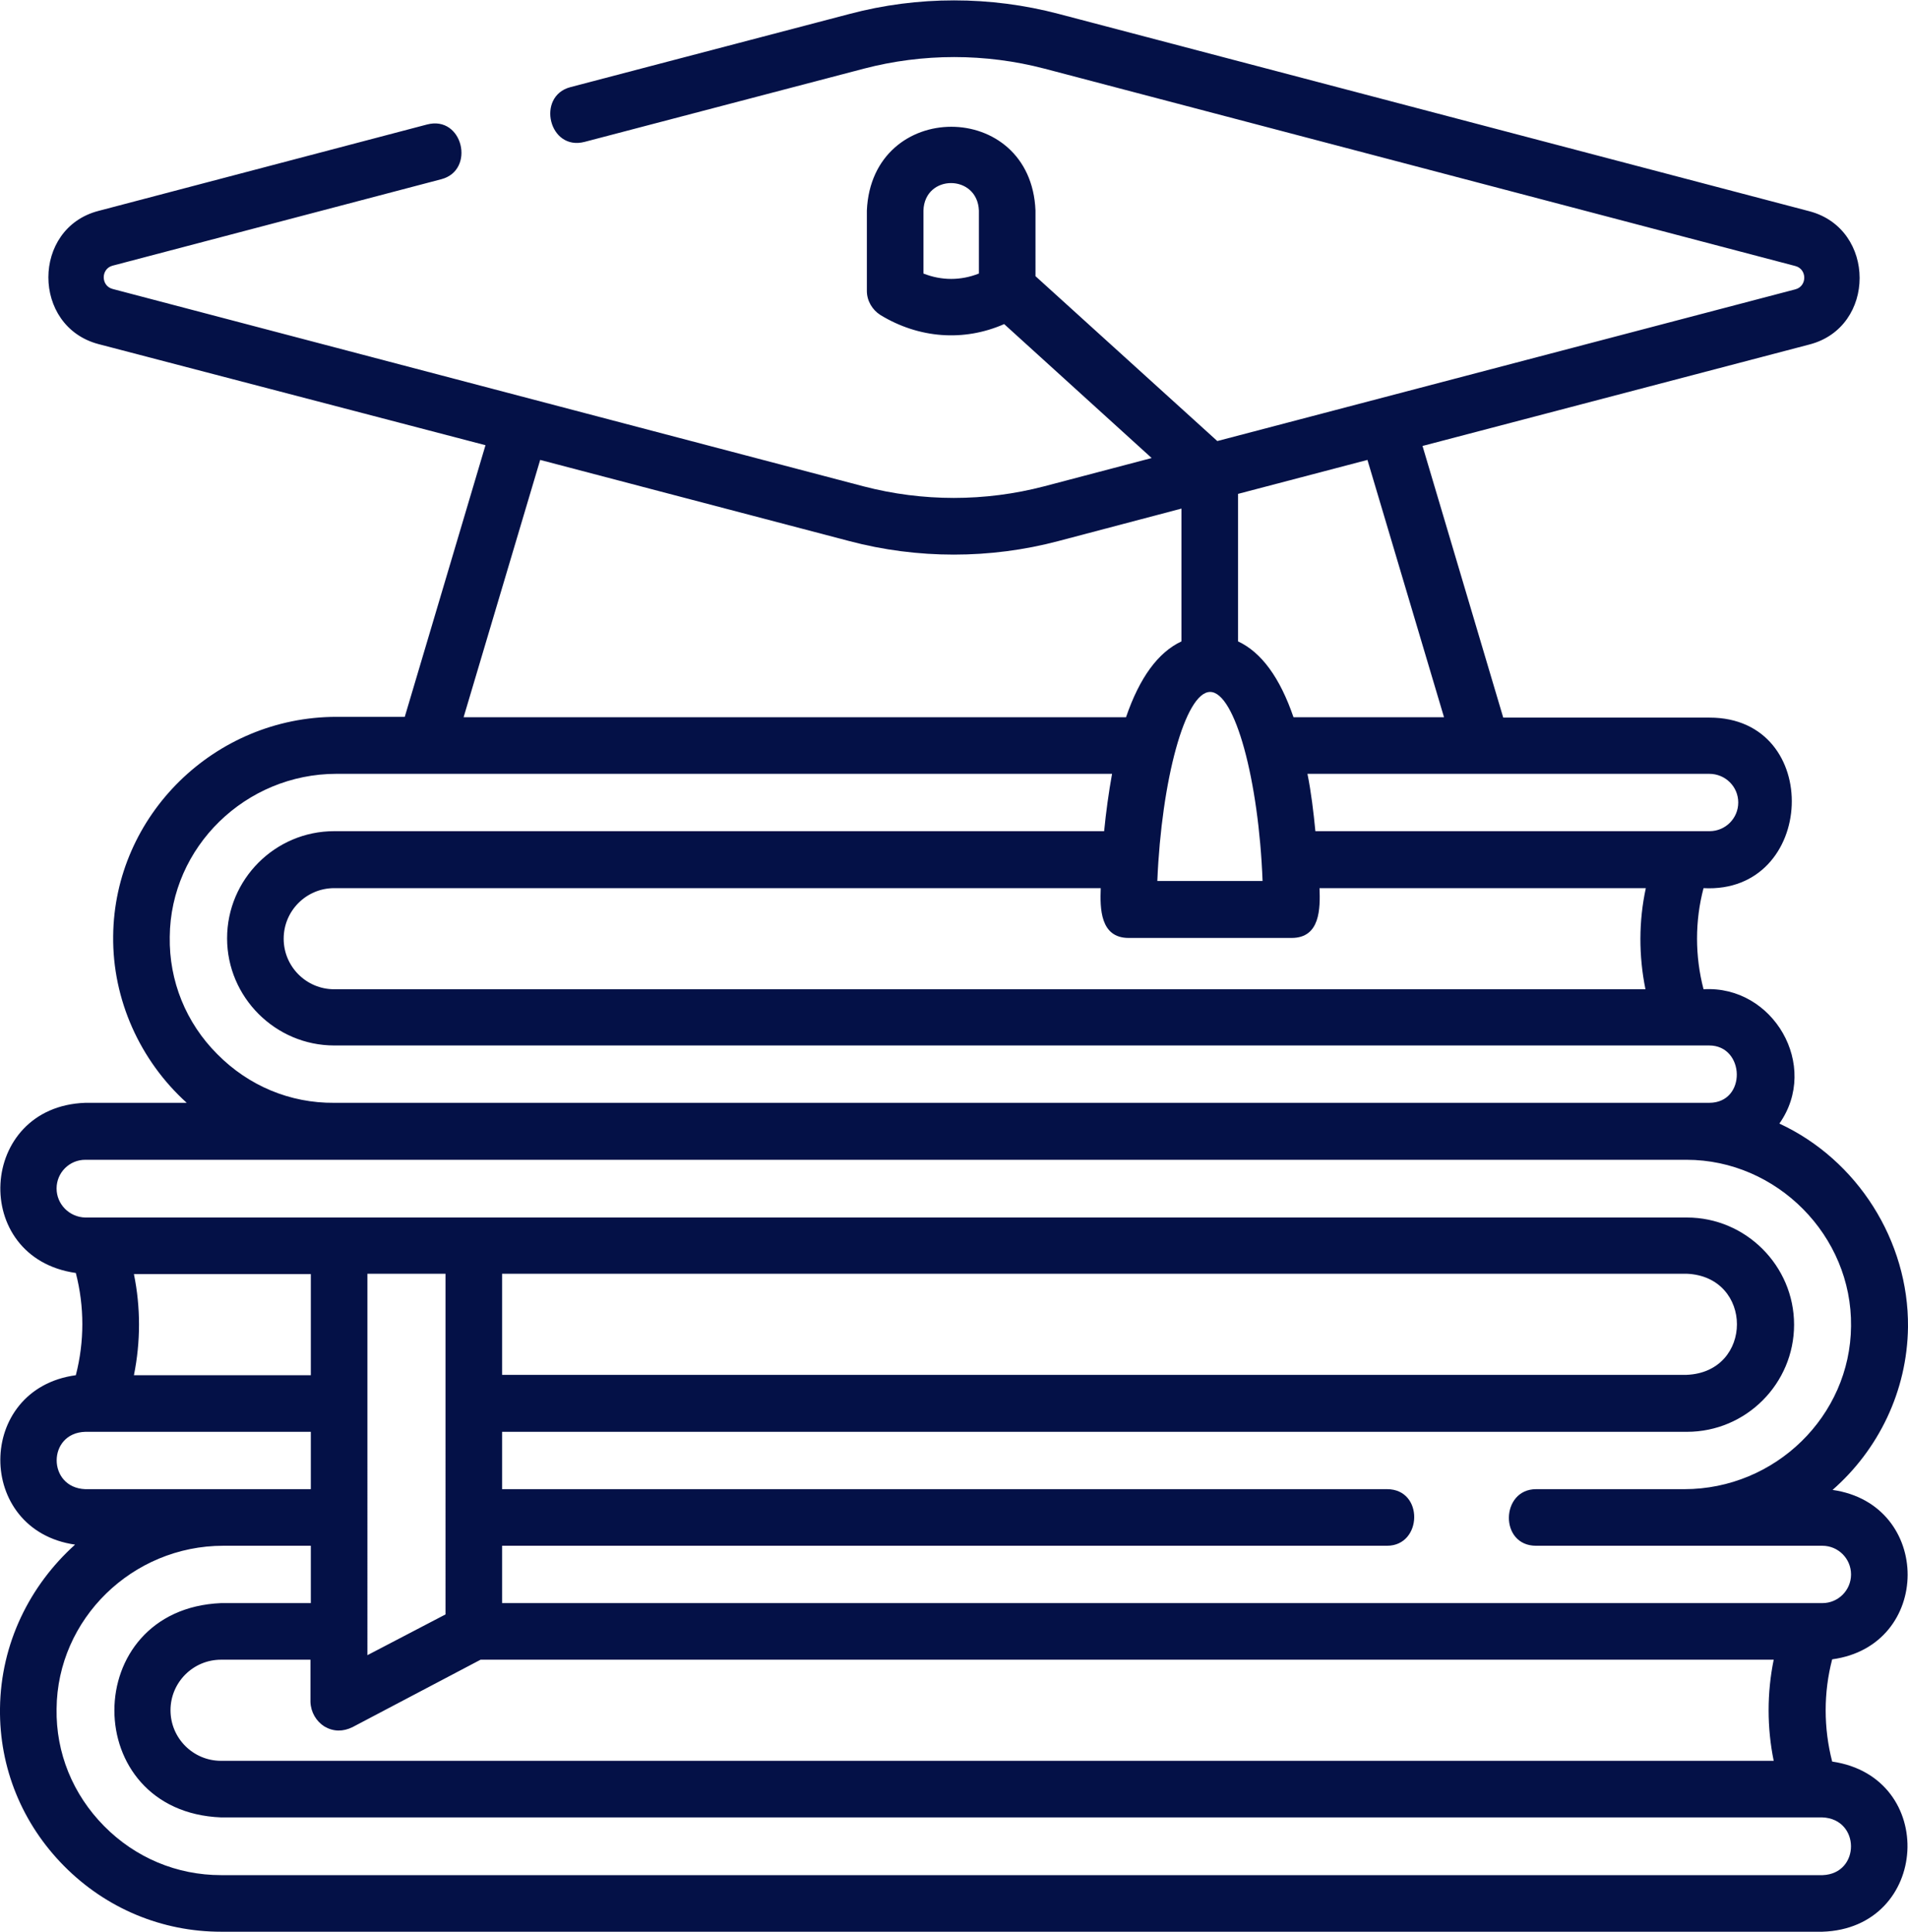 <?xml version="1.0" encoding="utf-8"?>
<!-- Generator: Adobe Illustrator 24.2.1, SVG Export Plug-In . SVG Version: 6.00 Build 0)  -->
<svg version="1.1" id="f885adbf-893a-4cbc-9f2f-51541a368feb"
	 xmlns="http://www.w3.org/2000/svg" xmlns:xlink="http://www.w3.org/1999/xlink" x="0px" y="0px" viewBox="0 0 505.8 512"
	 style="enable-background:new 0 0 505.8 512;" xml:space="preserve">
<style type="text/css">
	.st0{fill:#041147;}
</style>
<path class="st0" d="M485.7,466.9c-2.3-8.9-2.3-18.3,0-27.1c26.6-3.6,26.7-41.1,0.1-44.9c12.1-10.6,19.8-26.1,20-43.2
	c0.2-22.8-13.4-44.3-34.1-53.9c10.8-15.3-1.6-36.7-20.1-35.6c-2.3-8.8-2.3-18.1,0-26.8c29.9,1.6,31.9-45.2,1.6-45.2h-54.7l-21.4-72
	l102.6-26.9c17.7-4.6,17.7-30.6,0-35.3l-199-52.3c-18.2-4.8-37.4-4.8-55.5,0l-74,19.4c-9.1,2.4-5.7,17,3.8,14.5l74-19.4
	c15.7-4.1,32.2-4.1,47.9,0l199,52.3c3.2,0.8,3.2,5.4,0,6.2l-153.2,40.2l-48.2-43.7V55.8c-1.2-29.6-43.4-29.6-44.7,0v21.3
	c0,2.6,1.4,5,3.6,6.4c10.2,6.2,22.1,7.1,32.8,2.4l39.1,35.5l-28.5,7.5c-15.7,4.1-32.2,4.1-47.9,0l-199-52.3c-3.2-0.8-3.2-5.4,0-6.2
	L117,47.5c9.1-2.4,5.7-17-3.8-14.5L26.1,55.9c-17.7,4.6-17.7,30.6,0,35.3L128.7,118l-21.4,72H89.2c-32.3,0-58.9,26.1-59.2,58.1
	c-0.2,16.8,7.1,33,19.5,44.2H22.6c-28.5,1-30.6,41.1-2.5,45.1c2.3,8.9,2.3,18.2,0,27.1c-26.6,3.6-26.7,41.1-0.2,44.9
	C7.9,420.2,0.2,435.6,0,452.8c-0.2,15.8,5.9,30.6,17,41.8C28.1,505.8,42.9,512,58.6,512h424.5C511.6,511.1,513.8,471,485.7,466.9
	L485.7,466.9z M259.5,72.5c-4.8,1.9-9.9,1.9-14.7,0V55.8c0.3-9.7,14.3-9.7,14.7,0V72.5z M447.1,337.6c17.8,0.7,17.8,26.1,0,26.8
	H133.1v-26.8H447.1z M118.1,427.9l-20.7,10.8V337.6h20.7V427.9z M82.4,364.5H35.5c1.8-8.9,1.8-18,0-26.8h46.9V364.5z M86,457.6
	c2.4,1.4,4.9,1.4,7.4,0.2l34-17.9h342.8c-1.8,8.8-1.8,18,0,26.8H58.6c-7.4,0-13.4-6-13.4-13.4c0-7.4,6-13.4,13.4-13.4h23.7v11.2
	C82.4,453.8,83.8,456.2,86,457.6L86,457.6z M436.2,262.2H88.6c-7.4,0-13.4-6-13.4-13.4c0-7.4,6-13.4,13.4-13.4h203.2
	c-0.2,5.3-0.2,13.2,7.4,13.2h43.2c7.6,0,7.6-7.8,7.4-13.2h86.5C434.4,244.2,434.4,253.3,436.2,262.2L436.2,262.2z M320.8,183.4
	c6.6,0,12.9,23.5,13.9,50.1h-27.9C307.9,206.8,314.2,183.4,320.8,183.4L320.8,183.4z M460.8,212.7c0,4.2-3.4,7.6-7.6,7.6H348.7
	c-0.5-5.1-1.1-10.2-2.1-15.2h106.5C457.4,205.1,460.8,208.5,460.8,212.7L460.8,212.7z M382.8,190.1h-39.9
	c-3.6-10.5-8.5-17.2-14.7-20.1v-39.1l34.3-9L382.8,190.1z M143.2,121.9l81.9,21.5c18.1,4.8,37.4,4.8,55.5,0l32.6-8.6V170
	c-6.2,2.9-11.1,9.6-14.7,20.1H122.9L143.2,121.9z M57.6,279.4c-8.3-8.3-12.8-19.4-12.6-31.1c0.2-23.8,20.1-43.2,44.2-43.2h205.6
	c-0.9,5-1.6,10.1-2.1,15.2H88.6c-15.7,0-28.4,12.8-28.4,28.4s12.8,28.4,28.4,28.4h364.5c9.5,0,10,15.2,0,15.2H88.6
	C76.9,292.4,65.9,287.8,57.6,279.4z M15,315c0-4.2,3.4-7.6,7.6-7.6h424.5c23.9,0,43.9,20.1,43.6,44.1c-0.2,23.8-20.1,43.2-44.2,43.2
	h-39.3c-9.4,0-9.8,15,0,15h75.9c4.2,0,7.6,3.4,7.6,7.6c0,4.2-3.4,7.6-7.6,7.6H133.1v-15.2h234.6c9.4,0,9.8-15,0-15H133.1v-15.2
	h314.1c15.7,0,28.4-12.8,28.4-28.4s-12.8-28.4-28.4-28.4H22.6C18.4,322.6,15,319.2,15,315L15,315z M22.6,394.7
	c-10.1-0.4-10.1-14.9,0-15.2h59.8v15.2H22.6z M483.2,497H58.6c-11.7,0-22.7-4.6-31-13c-8.3-8.4-12.8-19.4-12.6-31.1
	c0.2-23.8,20.1-43.2,44.2-43.2h23.2v15.2H58.6c-37.7,1.6-37.7,55.3,0,56.8h424.5C493.2,482.1,493.2,496.6,483.2,497L483.2,497z"/>
</svg>
